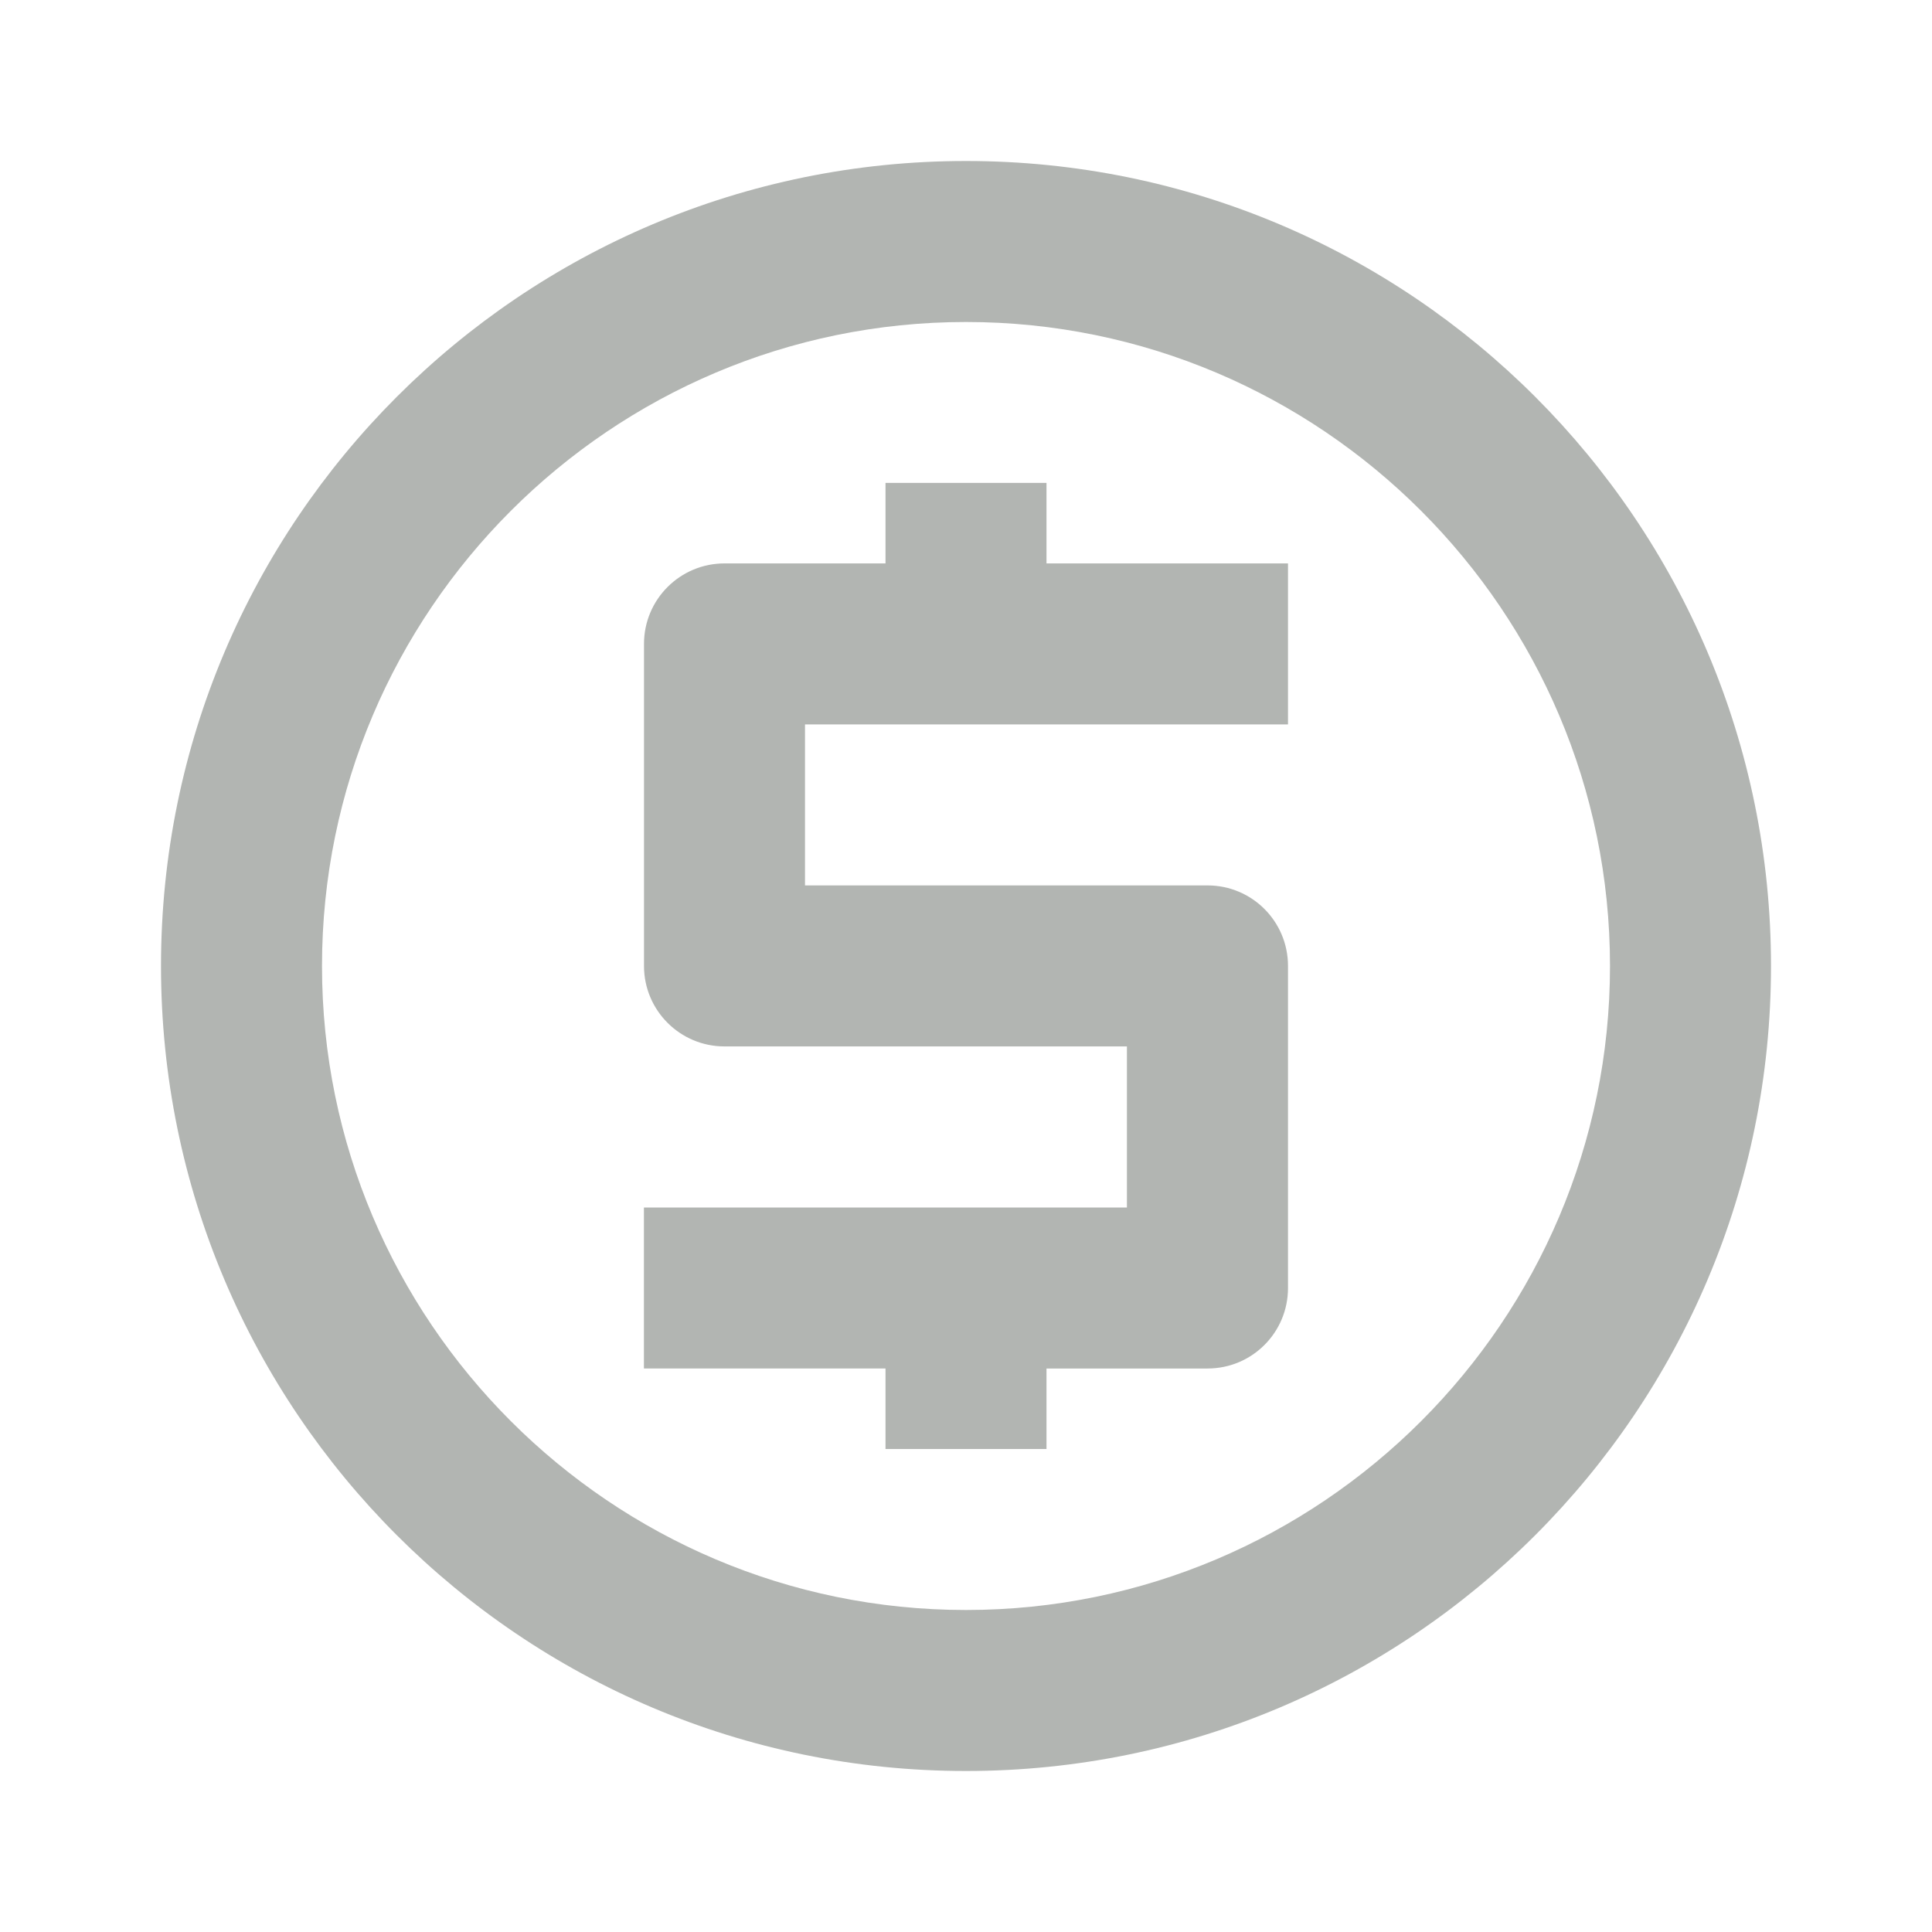 <svg xmlns="http://www.w3.org/2000/svg" width="24" height="24" viewBox="0 0 24 24">
    <g fill="none" fill-rule="evenodd">
        <path d="M0 0H24V24H0z"/>
        <path fill="#B2B5B2" d="M11 18v-1H7.999v-2h6v-2.001H9c-.552 0-1-.447-1-1v-4c0-.553.448-1 1-1h2v-1h2v1h3v2h-6v2h5c.554 0 1 .448 1 1V16c0 .553-.446 1-1 1h-2v1h-2z"/>
        <path fill="#B2B5B2" d="M12 2C6.478 2 2 6.478 2 12s4.478 10 10 10c5.523 0 10-4.478 10-10S17.523 2 12 2m0 2c4.41 0 8 3.589 8 8s-3.59 8-8 8c-4.411 0-8-3.589-8-8s3.589-8 8-8"/>
    </g>
</svg>
